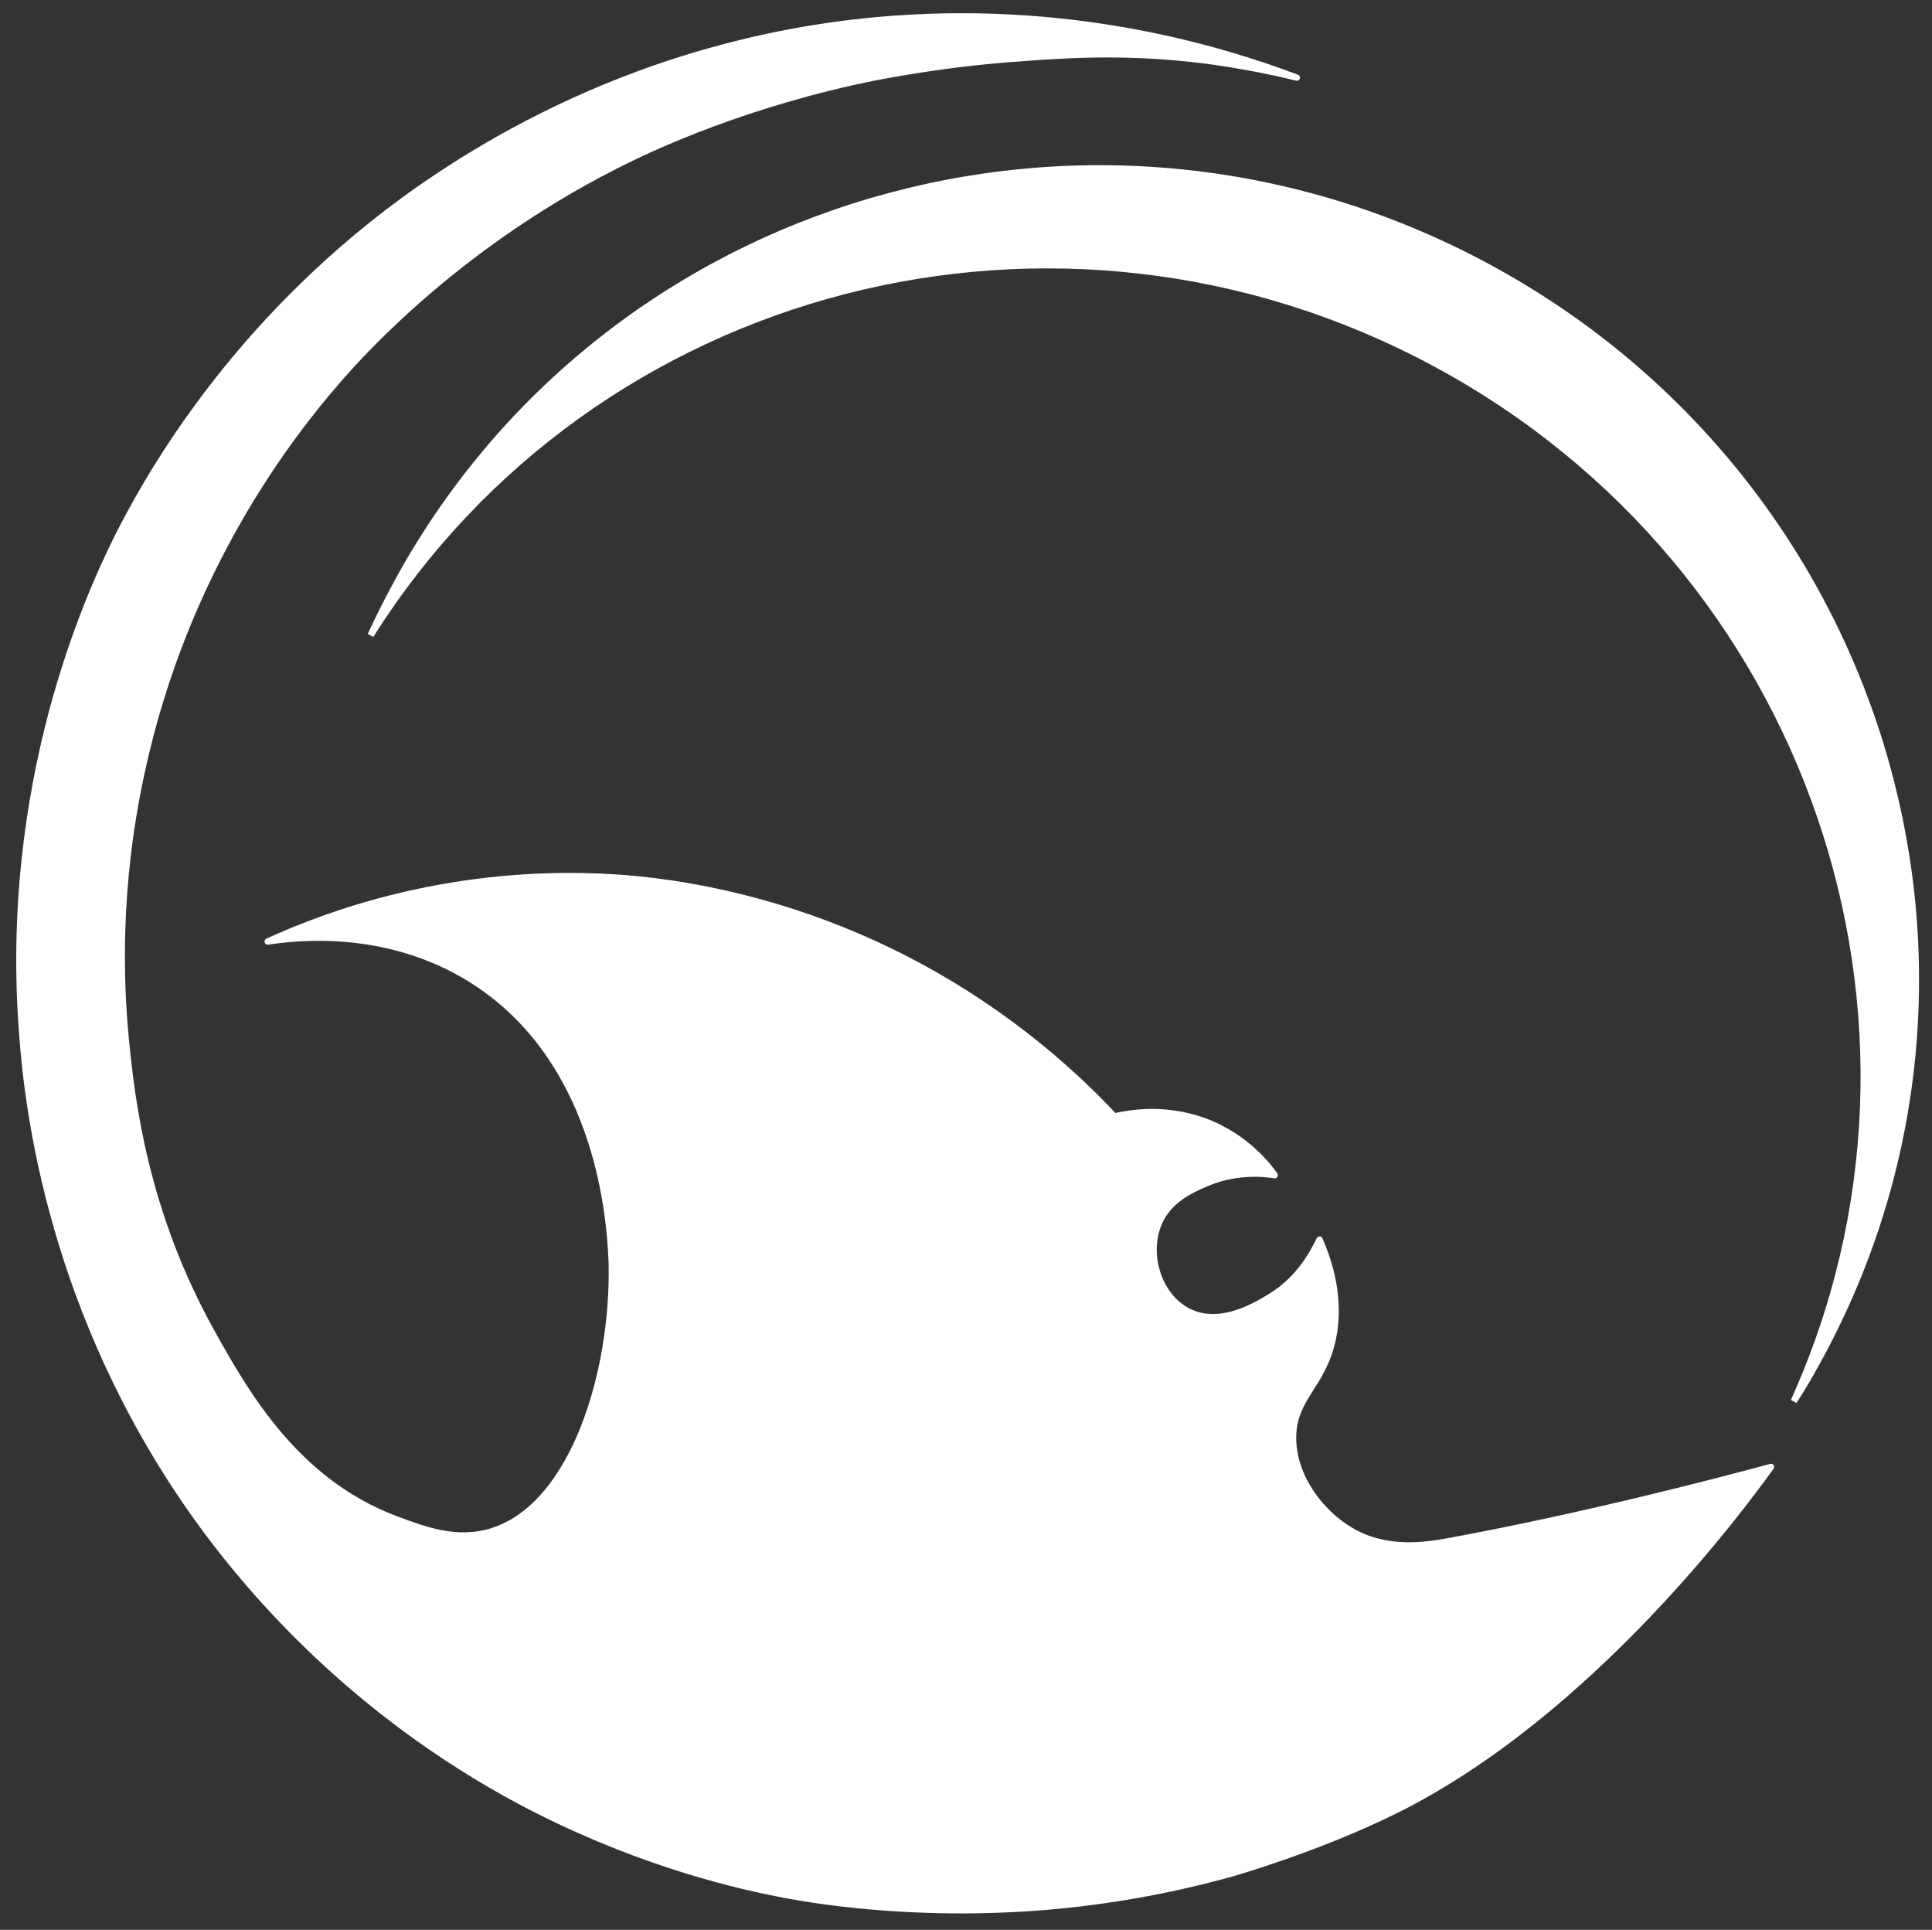 <?xml version="1.0" encoding="utf-8"?>
<!-- Generator: Adobe Illustrator 28.0.0, SVG Export Plug-In . SVG Version: 6.00 Build 0)  -->
<svg version="1.1" id="Слой_1" xmlns="http://www.w3.org/2000/svg" xmlns:xlink="http://www.w3.org/1999/xlink" x="0px" y="0px"
	 viewBox="0 0 306 305.6" style="enable-background:new 0 0 306 305.6;" xml:space="preserve">
<rect x="0" y="0" width="306" height="305.6" fill="#333333" stroke="none"/>
<style type="text/css">
	.st0{fill:#FFFFFF;stroke:#FFFFFF;stroke-linejoin:round;stroke-miterlimit:10;}
	.st1{fill:#FFFFFF;stroke:#FFFFFF;stroke-miterlimit:10;}
</style>
<g>
	<path class="st0" d="M280.5,232.3c-3.9,5.4-28.3,39-59.7,54.5c-12.4,6.1-25.8,9.9-25.8,9.9c-4.7,1.3-15.1,4-28.7,5.2
		c-22,1.9-38.9-1.2-43.3-2.1c-8.1-1.6-23.4-5.4-40.7-14.6c-26.7-14.3-42.6-33.4-49.6-42.8C9.4,211,4.7,178.8,3.6,164.7
		c-3.4-40.6,10.6-70.7,15-79.6c4.3-8.5,16.8-31.5,42.7-51.4C74,24,100.8,6.7,138.9,3.2c29.8-2.7,53.5,4.2,66.5,9.1
		c-3.1-0.8-7.5-1.7-12.8-2.5c-12.8-1.8-22.9-1.2-30.7-0.6c-11.9,0.8-20.8,2.6-23.1,3c-20.6,4.1-35.5,11.2-39,12.9
		C73.2,38,57.3,55.9,53.7,60c-7.7,8.8-24.4,30.2-31.3,62.4c-4,18.4-3.3,33.6-2.5,42c0.9,9.2,2.8,27.2,13.7,46.7
		c5.5,9.9,13.4,23.5,28.9,29.4c4.8,1.8,9.8,3.7,15.4,2c13.1-4.1,19.3-25.4,19-42.1c0-0.9-0.1-1.7-0.1-2.3
		c-0.5-8.4-3.3-32.2-23.5-43.8c-12.6-7.2-25.6-6-30.9-5.2c9.6-4.4,28-11.1,51.7-10.3c6.4,0.2,26.1,1.4,48.4,12.6
		c15.3,7.7,26.5,17.4,34,25.4c2.2-0.5,7.1-1.4,12.9,0.3c7.3,2.2,11.3,7.3,12.5,9c-2-0.3-6.4-0.7-11.1,1.4c-2.3,1-5.8,2.6-7.3,6.3
		c-1.9,4.5-0.3,10.9,4.2,13.6c5.2,3.1,11.3-0.7,13.6-2.1c4.7-2.9,6.8-7.2,7.7-9c1.6,3.7,3.4,9.4,2.1,15.7c-1.6,7.5-6.3,9.3-6.3,15.7
		c0,6.1,4.3,11.8,9,14.6c5.8,3.5,12.2,2.4,16,1.7C250.4,240.2,271.3,234.8,280.5,232.3z"/>
	<path class="st1" d="M288.5,214.4c-1.4,2.6-2.8,5.1-4.4,7.5c27.2-60.1,2.9-132.3-56.9-164.4C167.4,25.4,93.9,44.8,58.7,100.6
		c1.2-2.6,2.5-5.2,3.9-7.8C95.7,31.3,173.1,8.6,235.5,42.2S321.6,152.8,288.5,214.4z"/>
</g>
</svg>
